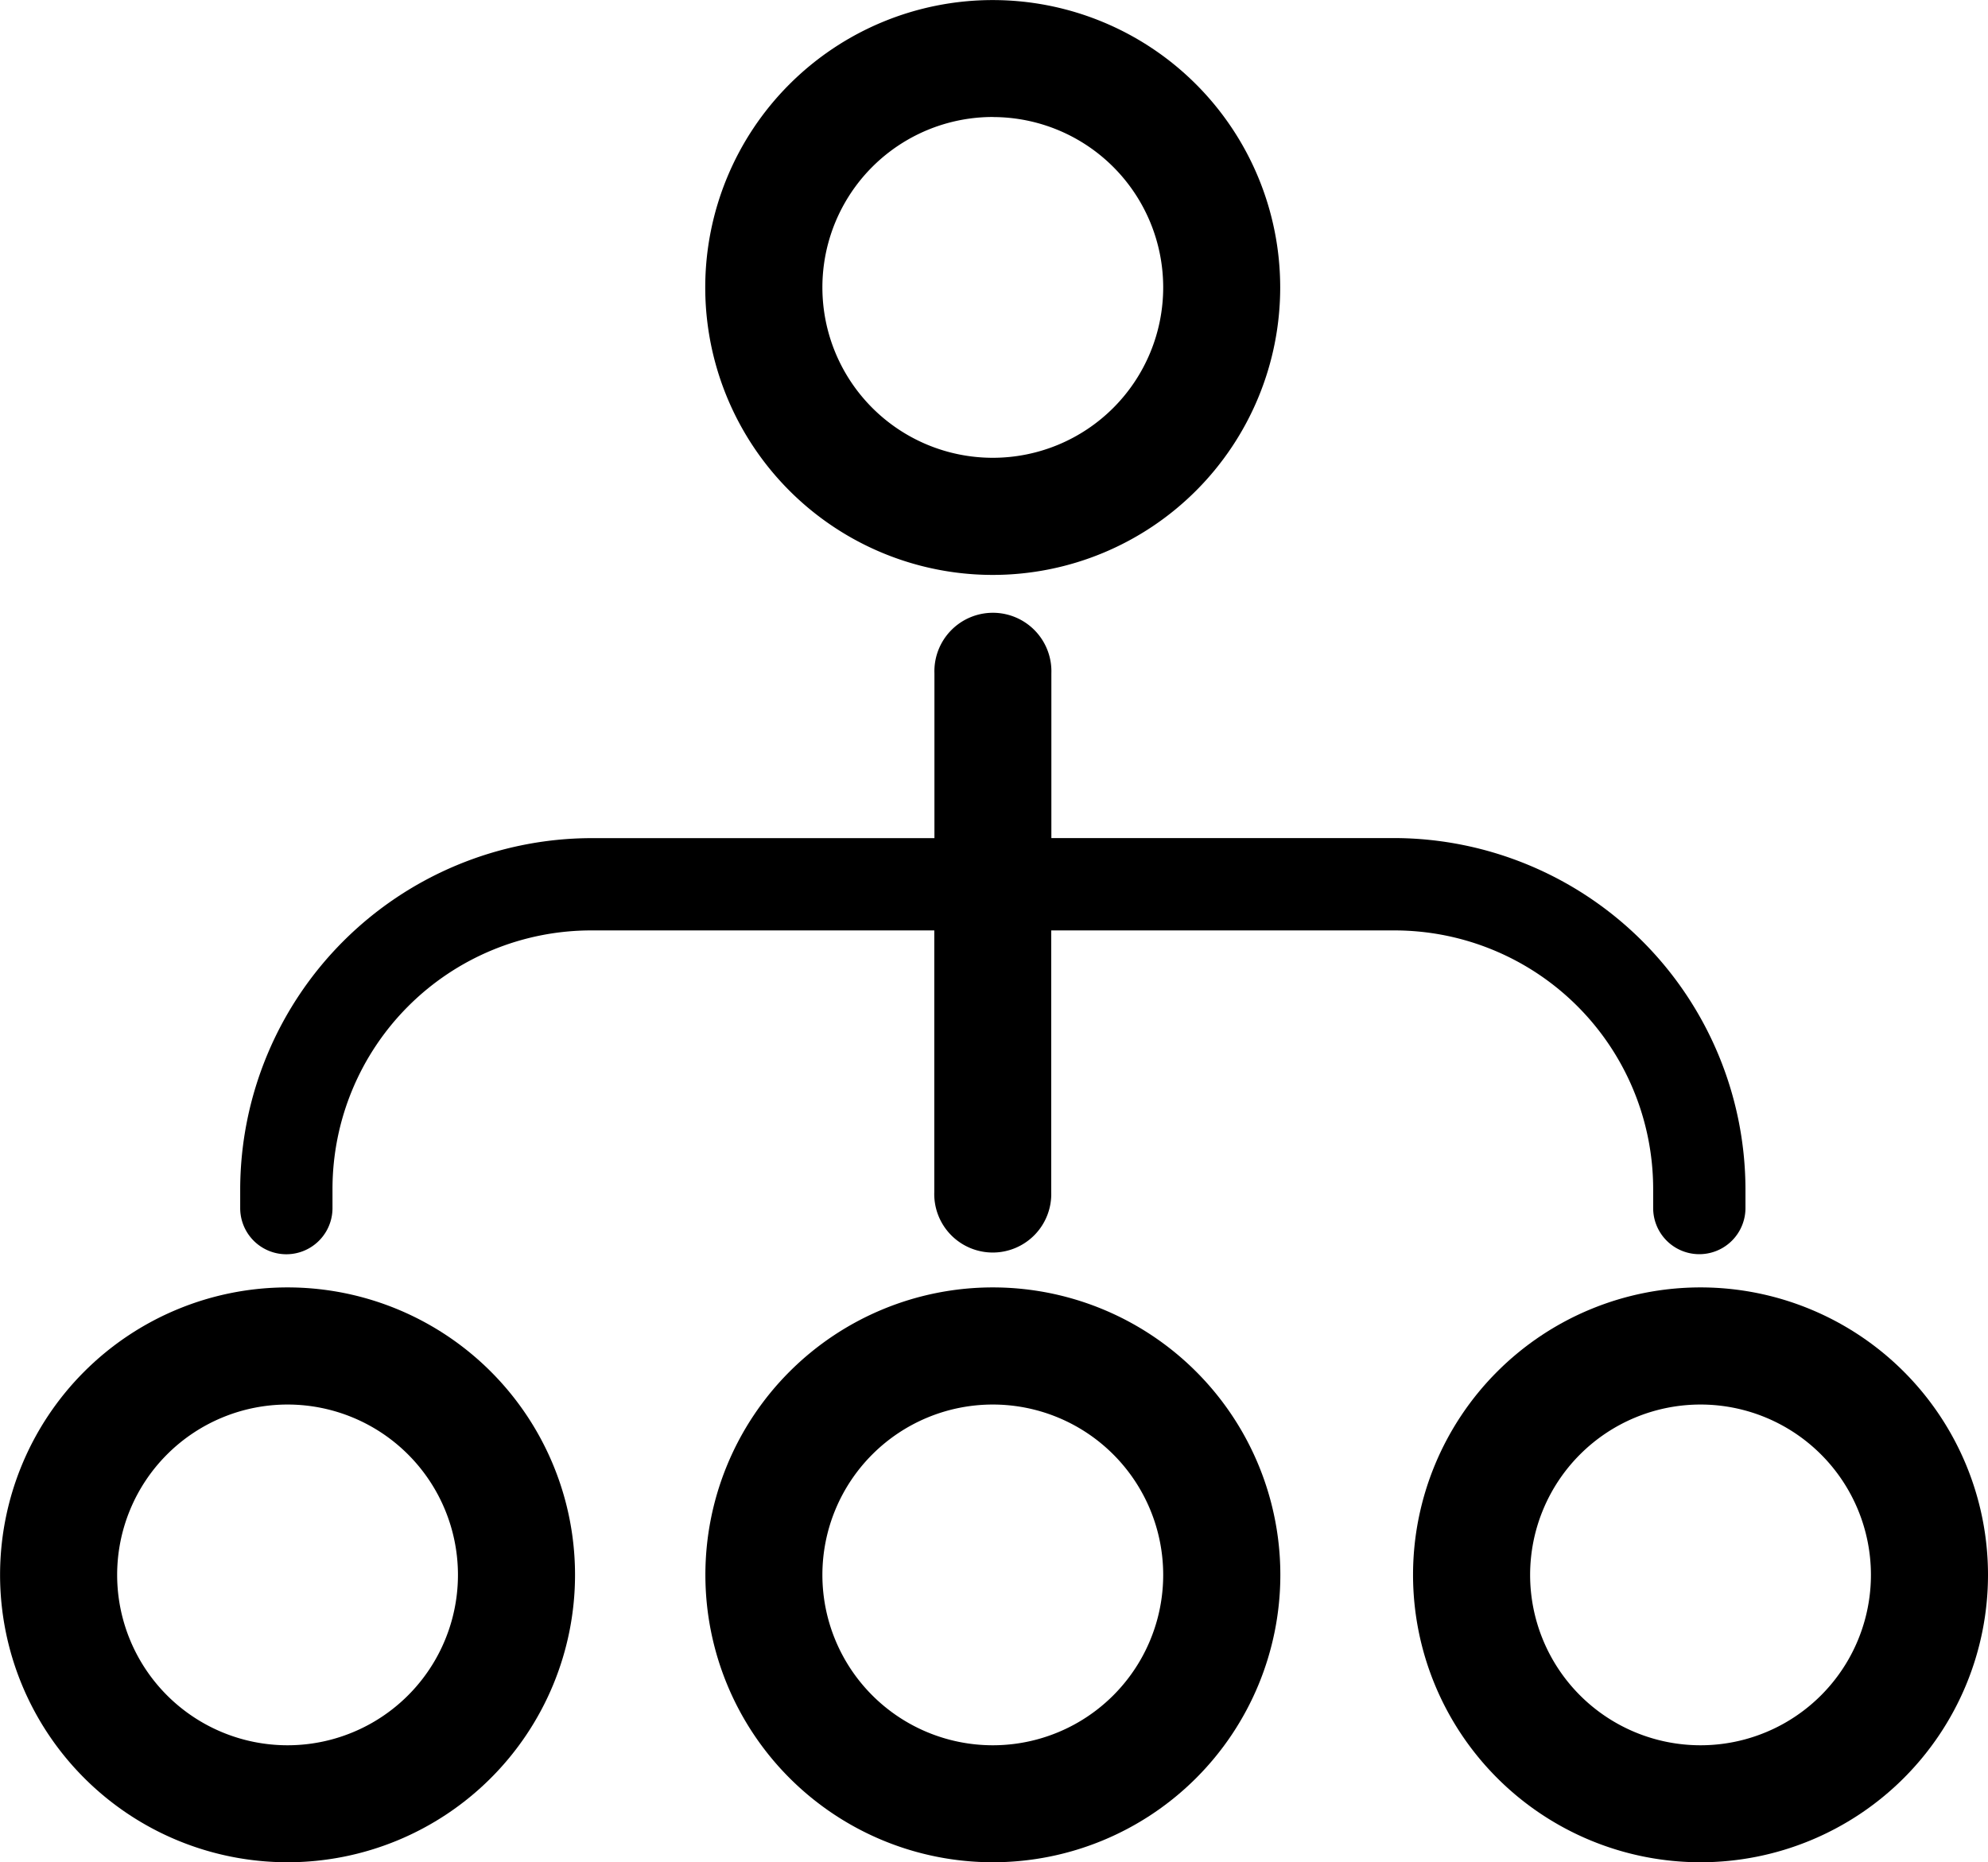 <svg xmlns="http://www.w3.org/2000/svg" width="28" height="26.235" viewBox="0 0 28 26.235">
  <g id="组_1590" class="cls-1" transform="translate(-146.05 -148.118)">
    <path id="路径_1052" class="cls-2" d="M174.224,156.217a4.049,4.049,0,1,0-4.05-4.05A4.05,4.05,0,0,0,174.224,156.217Zm0-6.45a2.4,2.4,0,1,1-2.4,2.4A2.4,2.4,0,0,1,174.224,149.766Z" transform="translate(-14.191)"/>
    <path id="路径_1053" class="cls-2" d="M174.224,192.165a4.049,4.049,0,1,0,4.05,4.05A4.05,4.05,0,0,0,174.224,192.165Zm0,6.45a2.4,2.4,0,1,1,2.4-2.4A2.4,2.4,0,0,1,174.224,198.615Z" transform="translate(-14.191 -25.911)"/>
    <path id="路径_1054" class="cls-2" d="M198.432,192.165a4.049,4.049,0,1,0,4.049,4.05A4.05,4.05,0,0,0,198.432,192.165Zm0,6.45a2.4,2.4,0,1,1,2.4-2.4A2.4,2.4,0,0,1,198.432,198.615Z" transform="translate(-28.431 -25.911)"/>
    <path id="路径_1055" class="cls-2" d="M174.16,177.244v.267a.649.649,0,1,0,1.3,0v-.267a4.958,4.958,0,0,0-4.941-4.945h-4.835v-2.321a.824.824,0,1,0-1.647,0V172.3H159.2a4.958,4.958,0,0,0-4.941,4.945v.267a.649.649,0,1,0,1.3,0v-.267A3.644,3.644,0,0,1,159.2,173.6h4.835v3.685a.824.824,0,1,0,1.647,0V173.6h4.835A3.644,3.644,0,0,1,174.16,177.244Z" transform="translate(-4.826 -12.375)"/>
    <path id="路径_1056" class="cls-2" d="M150.1,192.165a4.049,4.049,0,1,0,4.049,4.05A4.049,4.049,0,0,0,150.1,192.165Zm0,6.45a2.4,2.4,0,1,1,2.4-2.4A2.4,2.4,0,0,1,150.1,198.615Z" transform="translate(0 -25.911)"/>
  </g>
</svg>
